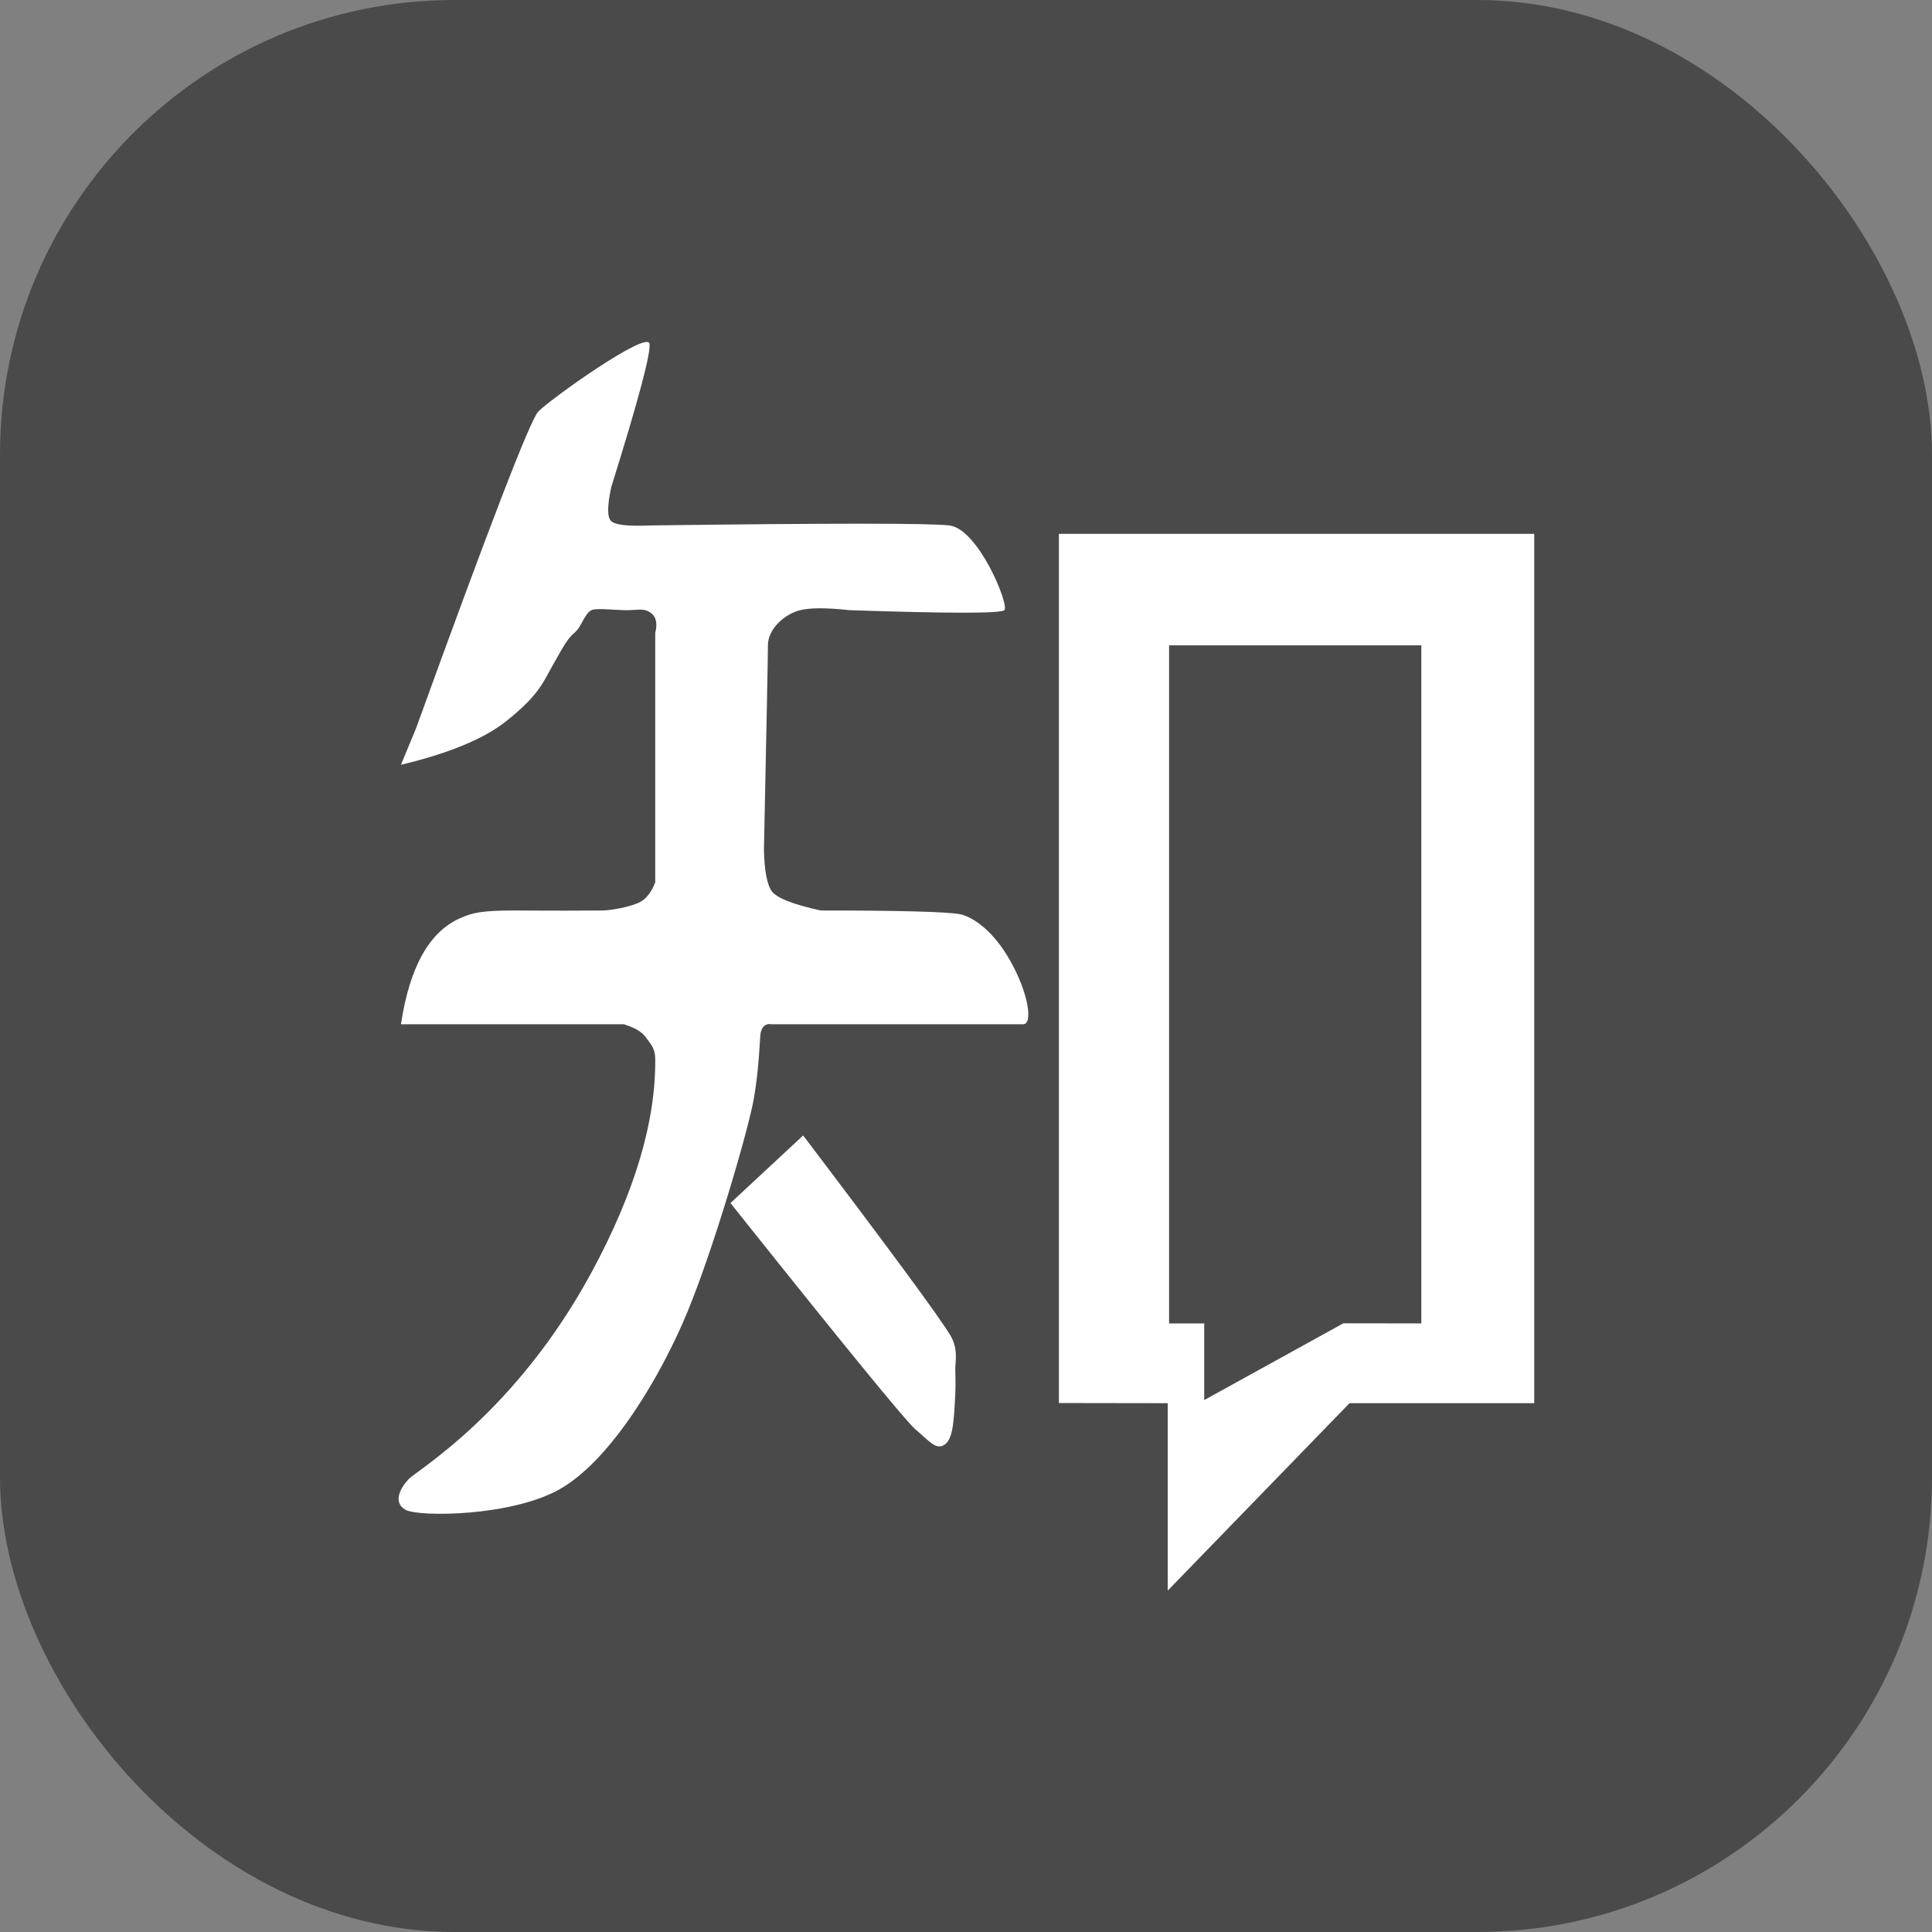 <?xml version="1.0" encoding="UTF-8"?>
<svg width="34px" height="34px" viewBox="0 0 34 34" version="1.1" xmlns="http://www.w3.org/2000/svg" xmlns:xlink="http://www.w3.org/1999/xlink">
    <rect x="0" y="0" width="34" height="34" fill="#808080" stroke="none"/>
    <!-- Generator: Sketch 44.1 (41455) - http://www.bohemiancoding.com/sketch -->
    <title>Zhihu-Icon-BW</title>
    <desc>Created with Sketch.</desc>
    <defs></defs>
    <g id="Page-1" stroke="none" stroke-width="1" fill="none" fill-rule="evenodd">
        <g id="Artboard-Copy-4" transform="translate(-621, -1413)">
            <g id="BnW" transform="translate(621, 784)">
                <g id="Zhihu-Icon-BW" transform="translate(0, 629)">
                    <rect id="Rectangle-2" fill="#4A4A4A" x="0" y="0" width="34" height="34" rx="8"></rect>
                    <g id="Group-8" transform="translate(7, 6)">
                        <path d="M2.472,1.244 C2.331,1.391 1.615,3.248 0.322,6.816 L0.056,7.459 C0.9,7.258 1.519,7.001 1.91,6.69 C2.498,6.223 2.565,5.99 2.733,5.697 C2.9,5.404 2.981,5.243 3.108,5.137 C3.24,5.028 3.281,4.802 3.409,4.738 C3.485,4.7 3.748,4.73 3.98,4.738 C4.139,4.743 4.278,4.715 4.355,4.738 C4.526,4.789 4.585,4.922 4.531,5.137 L4.531,9.528 C4.467,9.694 4.381,9.807 4.275,9.868 C4.115,9.96 3.74,10.022 3.606,10.023 C2.588,10.03 2.456,10.023 2.089,10.023 C1.466,10.023 1.317,10.061 1.093,10.161 C0.553,10.401 0.207,11.022 0.056,12.025 L3.98,12.025 C4.169,12.086 4.294,12.158 4.355,12.242 C4.446,12.367 4.53,12.443 4.531,12.631 C4.543,13.735 4.169,14.989 3.409,16.393 C2.077,18.856 0.342,19.873 0.194,20.028 C0.046,20.183 -0.092,20.439 0.134,20.569 C0.36,20.7 2.042,20.693 2.892,20.183 C3.768,19.658 4.627,18.227 5.098,17.087 C5.568,15.947 6.169,13.888 6.267,13.331 C6.364,12.774 6.371,12.246 6.386,12.177 C6.413,12.059 6.477,12.008 6.578,12.025 C9.307,12.025 10.783,12.025 11.005,12.025 C11.185,12.025 11.098,11.463 10.766,10.886 C10.435,10.309 10.058,10.118 9.892,10.088 C9.649,10.045 8.832,10.023 7.442,10.023 C6.947,9.914 6.659,9.799 6.578,9.679 C6.497,9.559 6.452,9.318 6.444,8.957 C6.49,6.754 6.514,5.555 6.514,5.358 C6.514,5.063 6.814,4.804 7.081,4.738 C7.26,4.694 7.548,4.694 7.947,4.738 C9.706,4.797 10.615,4.797 10.676,4.738 C10.766,4.649 10.218,3.307 9.707,3.247 C9.366,3.206 7.607,3.206 4.43,3.247 C4.056,3.264 3.832,3.239 3.758,3.173 C3.684,3.107 3.684,2.906 3.758,2.569 C4.233,1.049 4.457,0.208 4.43,0.049 C4.39,-0.19 2.683,1.024 2.472,1.244 Z" id="Path-5" fill="#FFFFFF"></path>
                        <path d="M5.855,15.172 L7.134,13.982 C8.693,16.038 9.557,17.213 9.728,17.506 C9.849,17.715 9.823,17.9 9.812,18.058 C9.812,18.068 9.811,18.078 9.811,18.087 C9.81,18.097 9.821,18.348 9.811,18.545 C9.789,18.941 9.781,19.317 9.627,19.421 C9.474,19.525 9.365,19.37 9.112,19.156 C8.943,19.013 7.858,17.685 5.855,15.172 Z" id="Path-6" fill="#FFFFFF"></path>
                        <polygon id="Path-7" fill="#FFFFFF" points="11.635 3.395 11.635 18.691 13.55 18.694 13.55 21.992 16.749 18.694 20 18.694 20 3.395"></polygon>
                        <polygon id="Path-8" fill="#4A4A4A" points="13.574 5.357 13.574 17.29 14.192 17.29 14.192 18.639 16.641 17.288 18.013 17.29 18.013 5.357"></polygon>
                    </g>
                </g>
            </g>
        </g>
    </g>
</svg>
